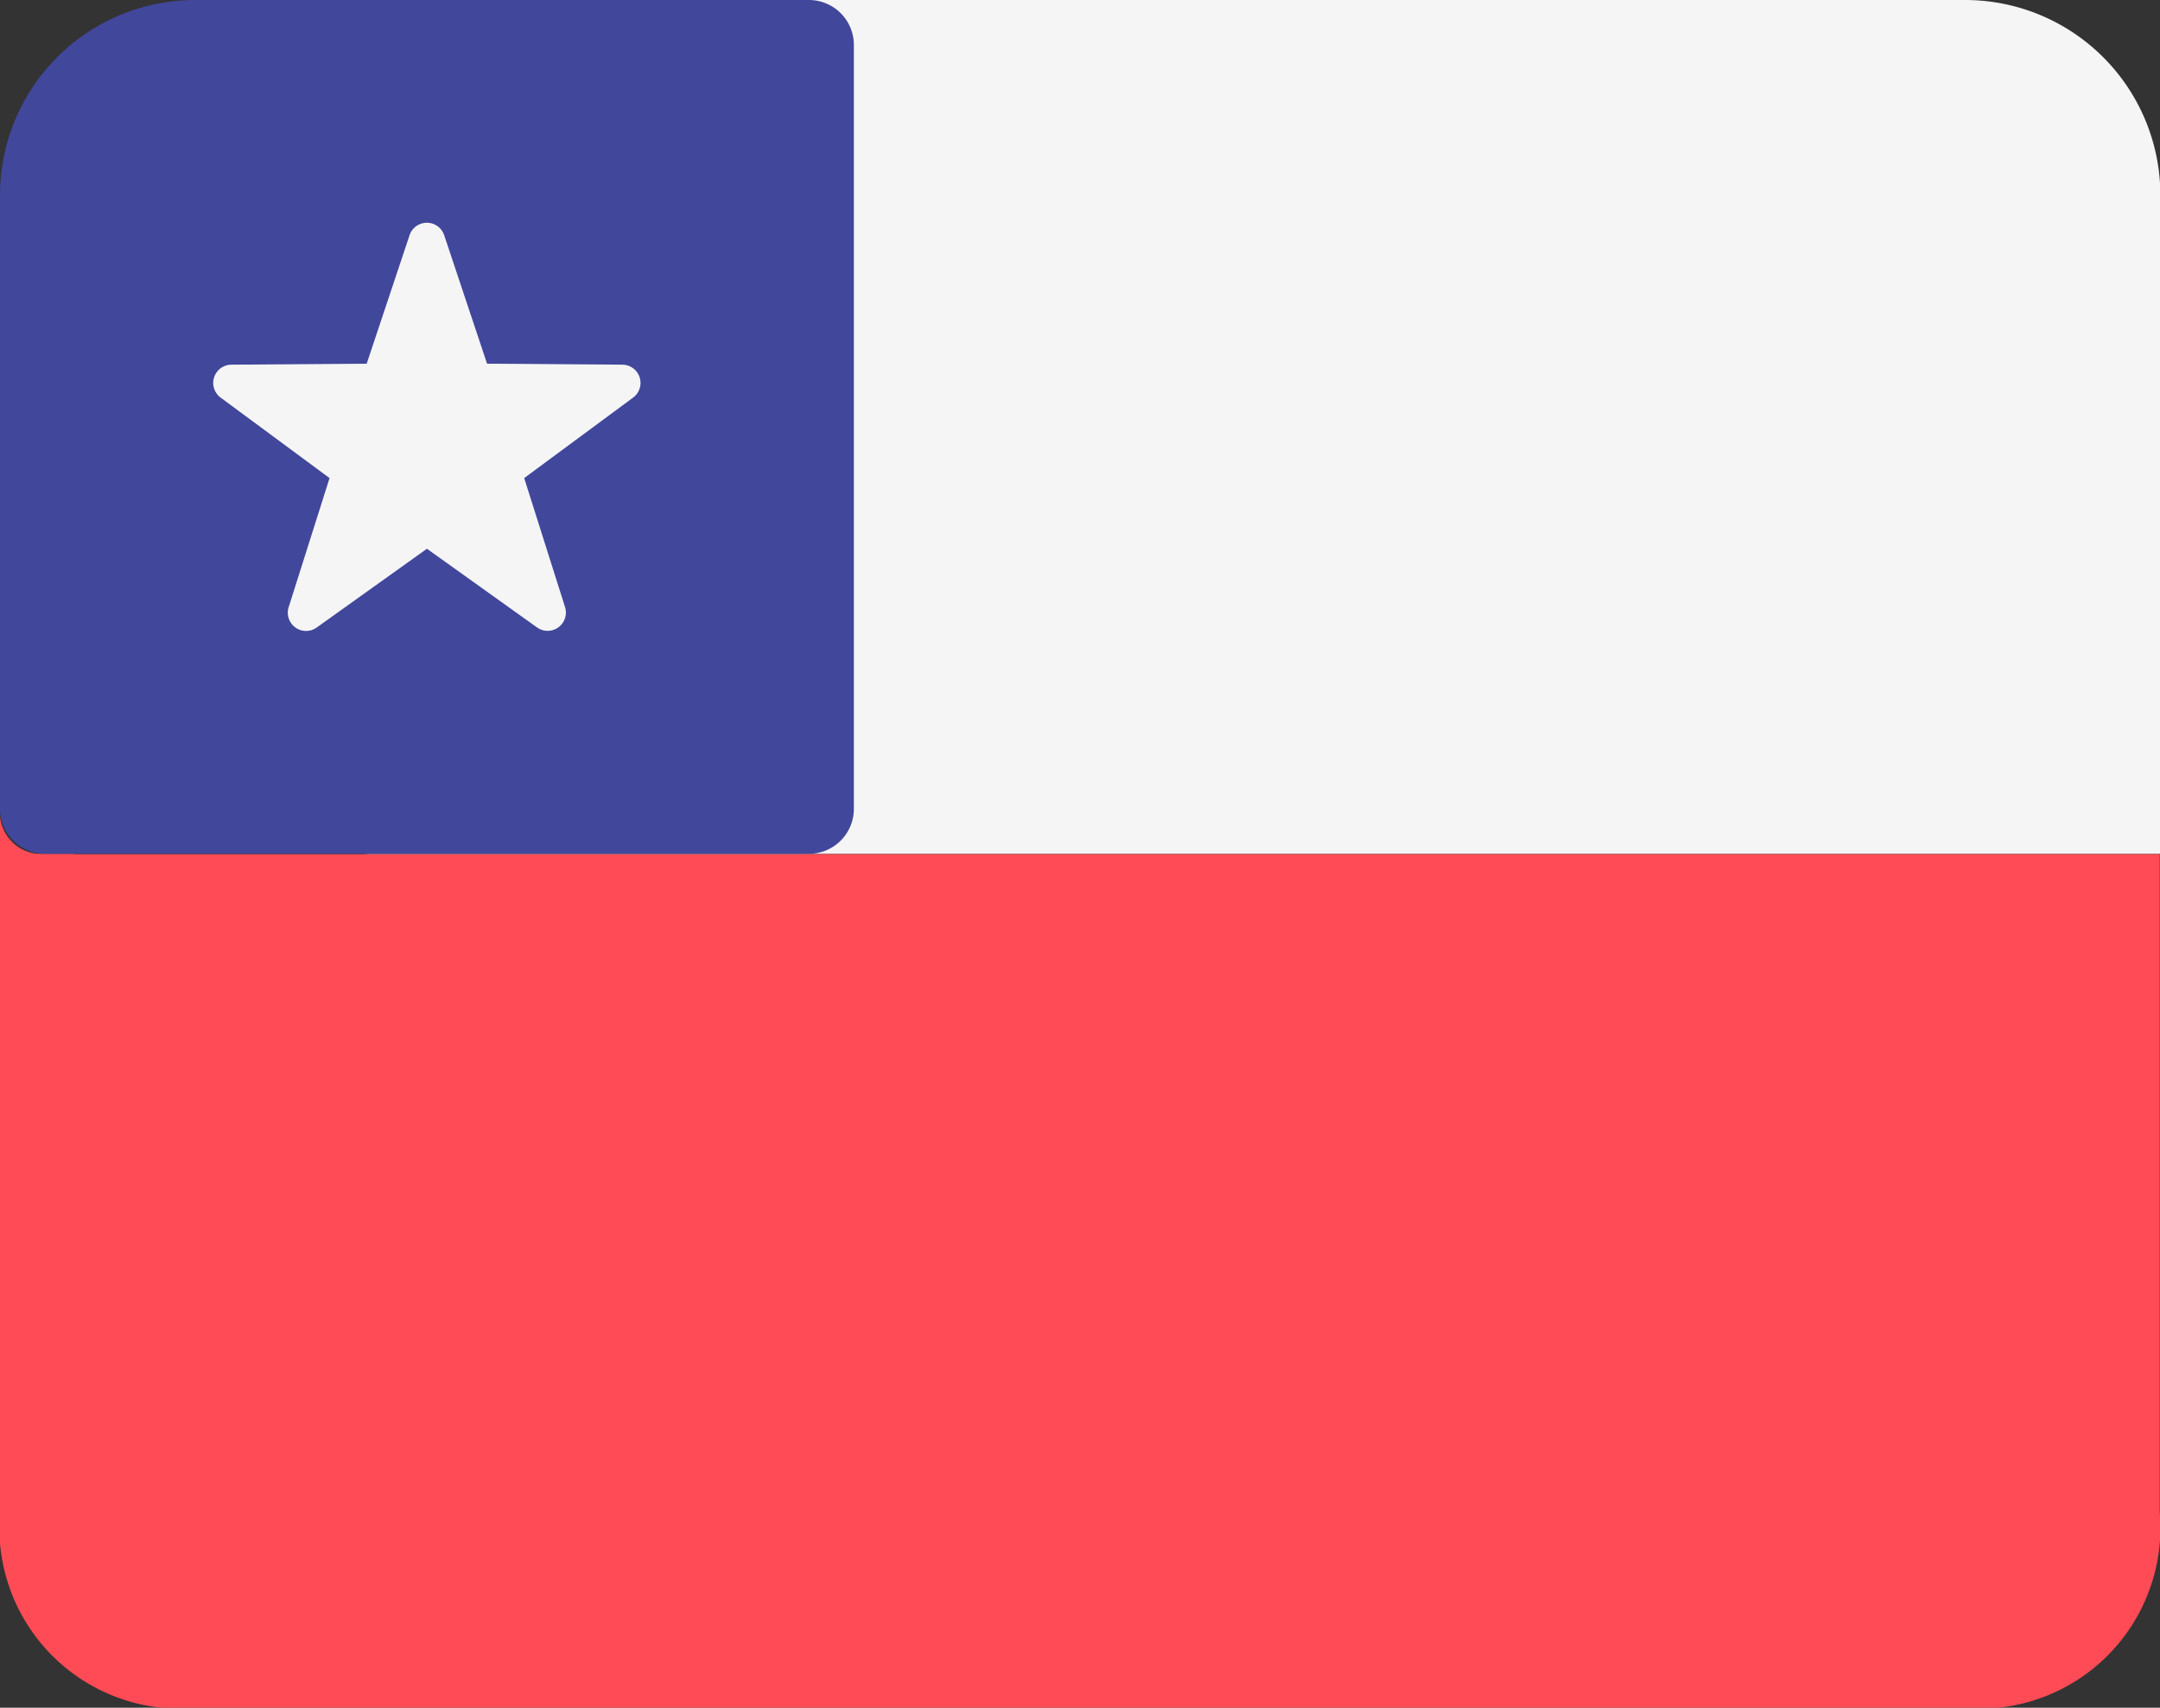 <svg xmlns="http://www.w3.org/2000/svg" width="17.389" height="13.749" viewBox="0 0 17.389 13.749">
  <rect x="0" y="0" width="17.389" height="13.749" fill="#333333" stroke="none"/>
  <g id="_330554" data-name="330554" transform="translate(0)">
    <path id="Trazado_11567" data-name="Trazado 11567" d="M171.8,88.276H158.9a.362.362,0,0,1,.362.362v6.151a.362.362,0,0,1-.362.362h14.472v-5.3A1.572,1.572,0,0,0,171.8,88.276Z" transform="translate(-155.98 -88.276)" fill="#f5f5f5"/>
    <path id="Trazado_11568" data-name="Trazado 11568" d="M.6,247.534H.3a.335.335,0,0,1-.3-.362v5.665a1.456,1.456,0,0,0,1.3,1.572H16.087a1.456,1.456,0,0,0,1.3-1.572v-5.3H.6Z" transform="translate(0 -240.66)" fill="#ff4b55"/>
    <path id="Trazado_11569" data-name="Trazado 11569" d="M.362,95.149H6.512a.362.362,0,0,0,.362-.362V88.637a.362.362,0,0,0-.362-.362H1.572A1.572,1.572,0,0,0,0,89.847v4.941A.362.362,0,0,0,.362,95.149Z" transform="translate(0 -88.275)" fill="#41479b"/>
    <path id="Trazado_11570" data-name="Trazado 11570" d="M43.742,132.137l.345,1.034,1.09.008a.147.147,0,0,1,.086.265l-.877.648.329,1.039a.147.147,0,0,1-.225.164l-.887-.634-.887.634a.147.147,0,0,1-.226-.164l.329-1.039-.877-.648a.147.147,0,0,1,.086-.265l1.09-.008.345-1.034A.147.147,0,0,1,43.742,132.137Z" transform="translate(-40.166 -130.243)" fill="#f5f5f5"/>
  </g>
</svg>
